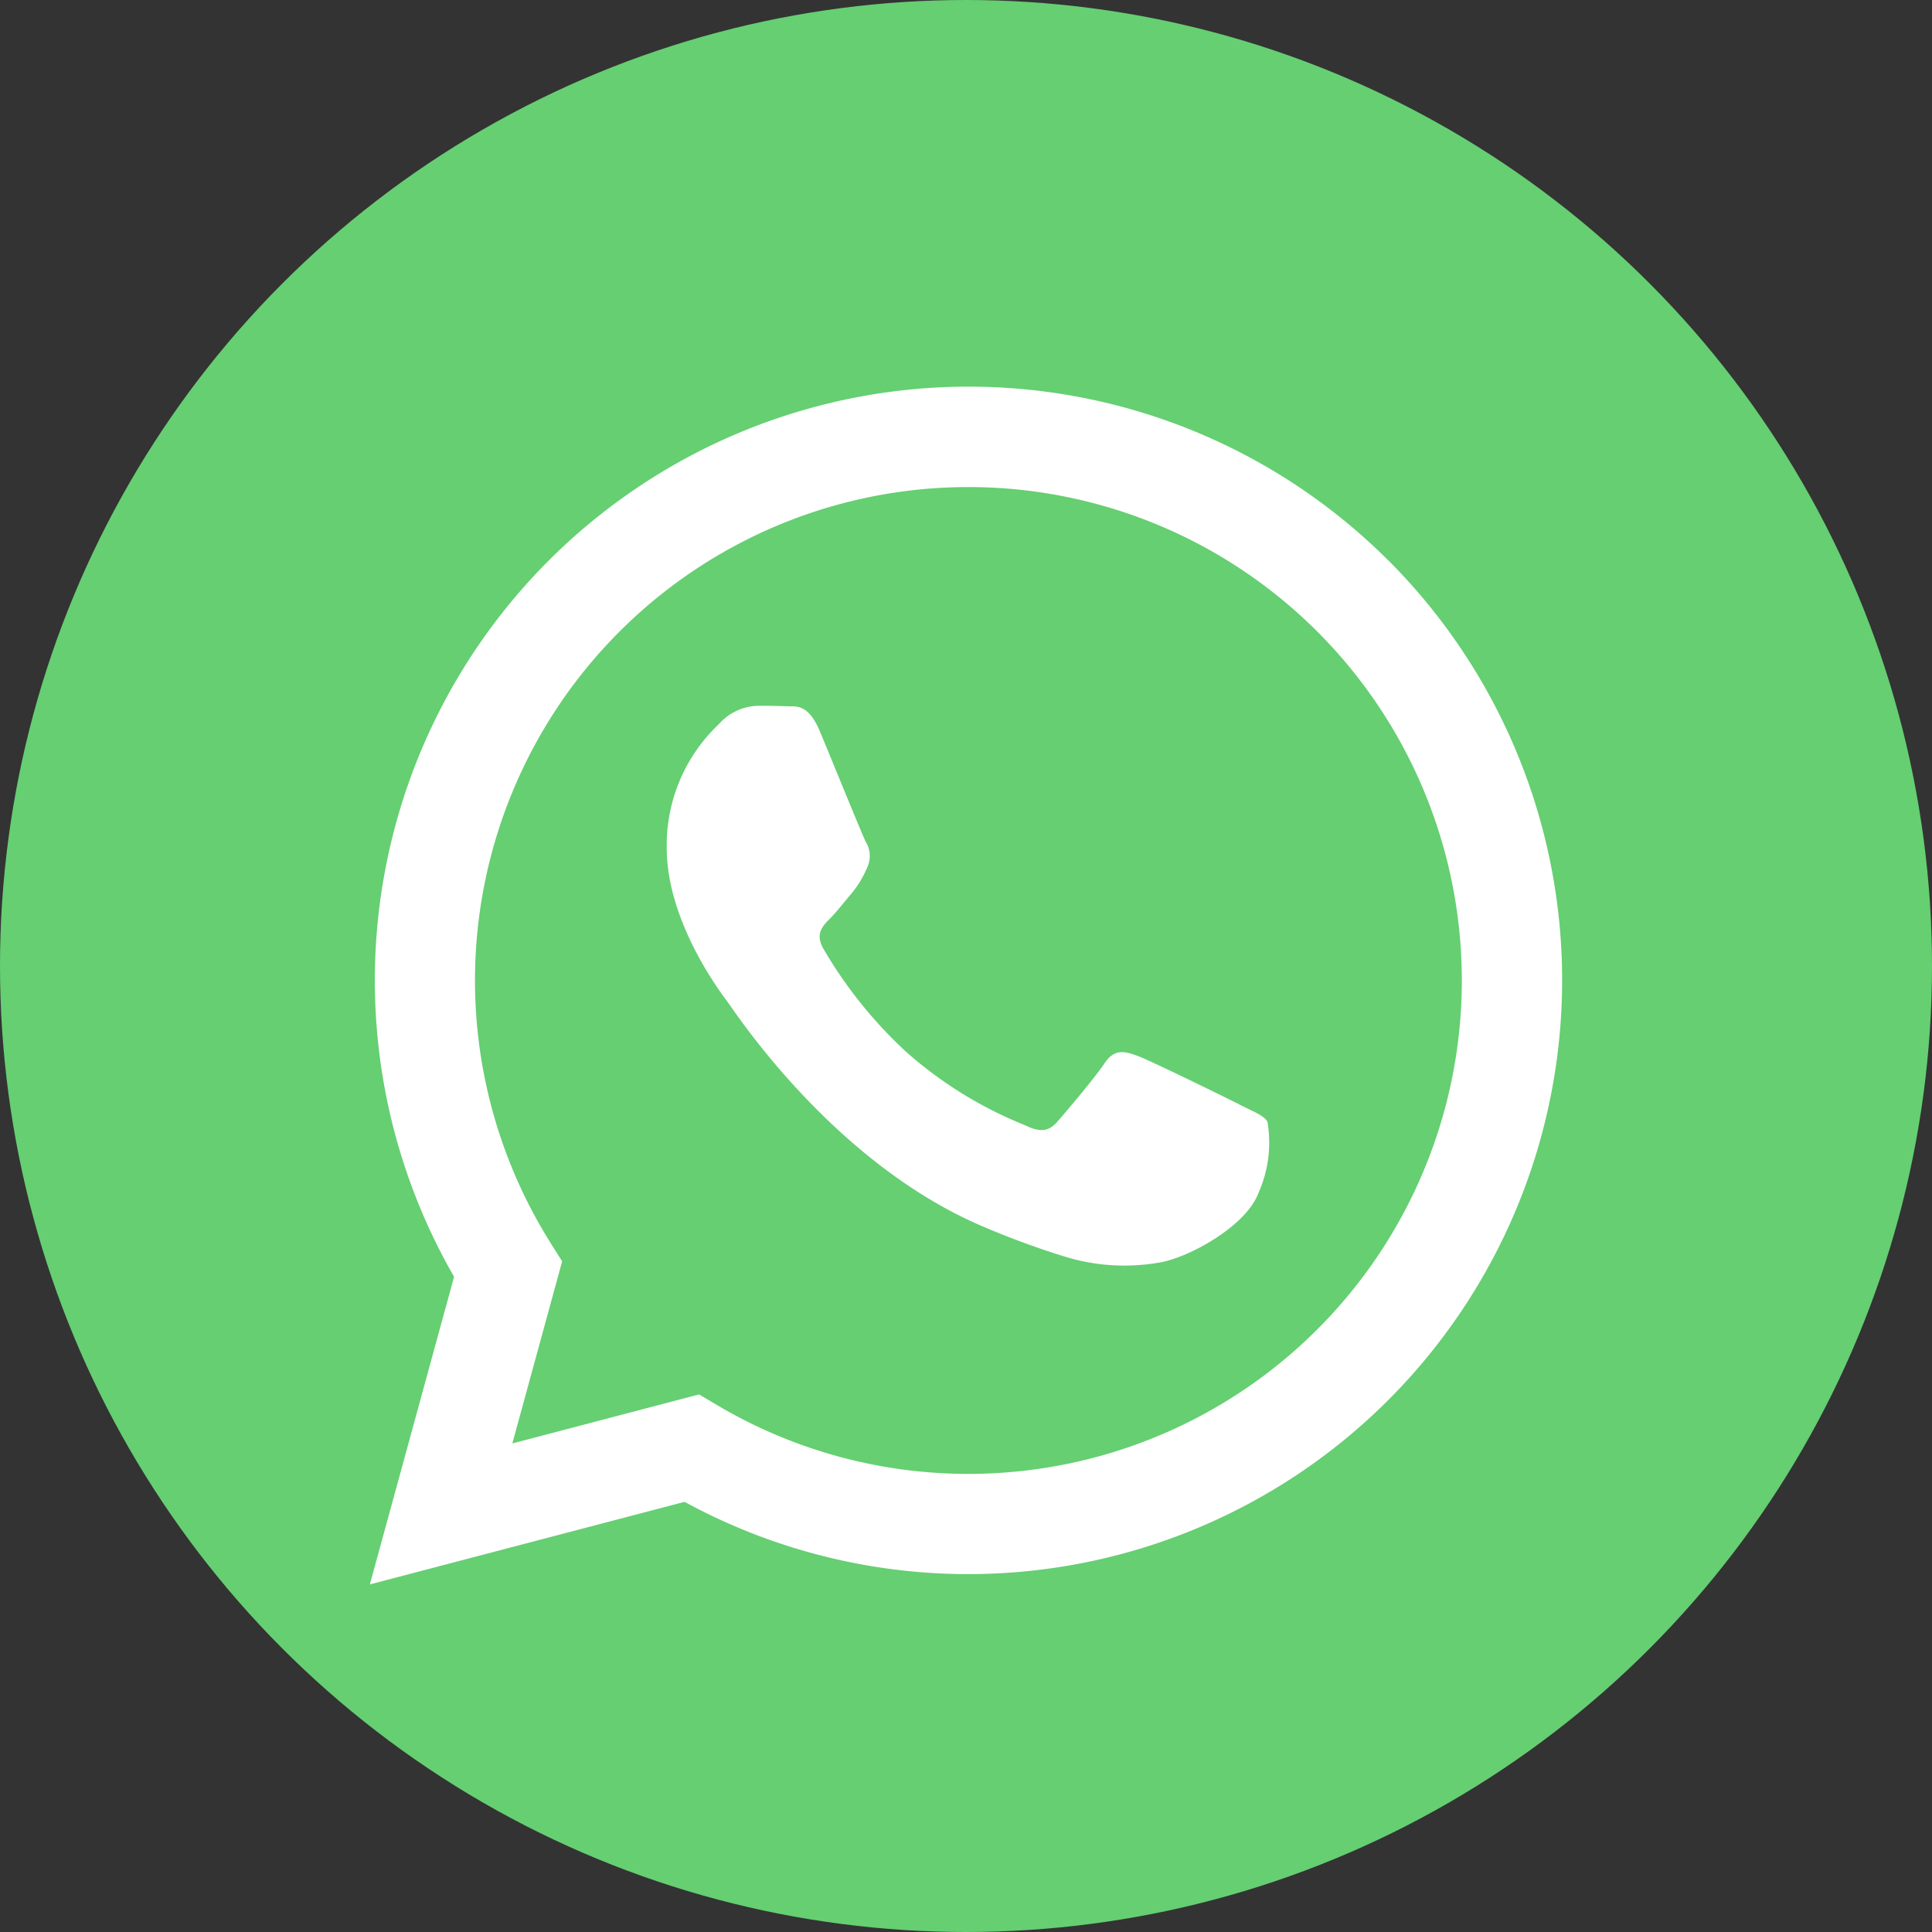 <svg xmlns="http://www.w3.org/2000/svg" width="120" height="120" viewBox="0 0 120 120">
  <rect x="0" y="0" width="120" height="120" fill="#333333" stroke="none"/>
  <g id="Grupo_99" data-name="Grupo 99" transform="translate(-12335 -350)">
    <circle id="Elipse_13" data-name="Elipse 13" cx="60" cy="60" r="60" transform="translate(12335 350)" fill="#65cf72"/>
    <path id="whatsapp" d="M54.079,44.59c-.922-.461-5.451-2.687-6.294-3s-1.459-.459-2.077.465-2.379,2.995-2.914,3.609-1.075.692-2,.231a25.307,25.307,0,0,1-7.41-4.574,27.616,27.616,0,0,1-5.124-6.385c-.535-.922-.056-1.42.4-1.879.415-.413.924-1.075,1.383-1.612a6.375,6.375,0,0,0,.924-1.542,1.682,1.682,0,0,0-.079-1.612c-.231-.461-2.075-5-2.84-6.842-.75-1.794-1.509-1.55-2.075-1.581q-.883-.035-1.767-.031a3.375,3.375,0,0,0-2.456,1.153,10.335,10.335,0,0,0-3.224,7.687c0,4.533,3.3,8.915,3.762,9.531s6.5,9.921,15.74,13.913a52.041,52.041,0,0,0,5.252,1.939,12.564,12.564,0,0,0,5.8.366c1.769-.265,5.451-2.23,6.219-4.38a7.647,7.647,0,0,0,.535-4.38c-.229-.384-.843-.614-1.767-1.075M37.264,67.546h-.012a30.6,30.6,0,0,1-15.6-4.273l-1.117-.663-11.6,3.045,3.094-11.31-.728-1.16A30.647,30.647,0,1,1,37.264,67.546M63.349,10.816A36.878,36.878,0,0,0,5.317,55.3L.086,74.41l19.547-5.128a36.839,36.839,0,0,0,17.619,4.489h.014A36.89,36.89,0,0,0,63.351,10.812Z" transform="translate(12357.887 374)" fill="#fff"/>
  </g>
</svg>
